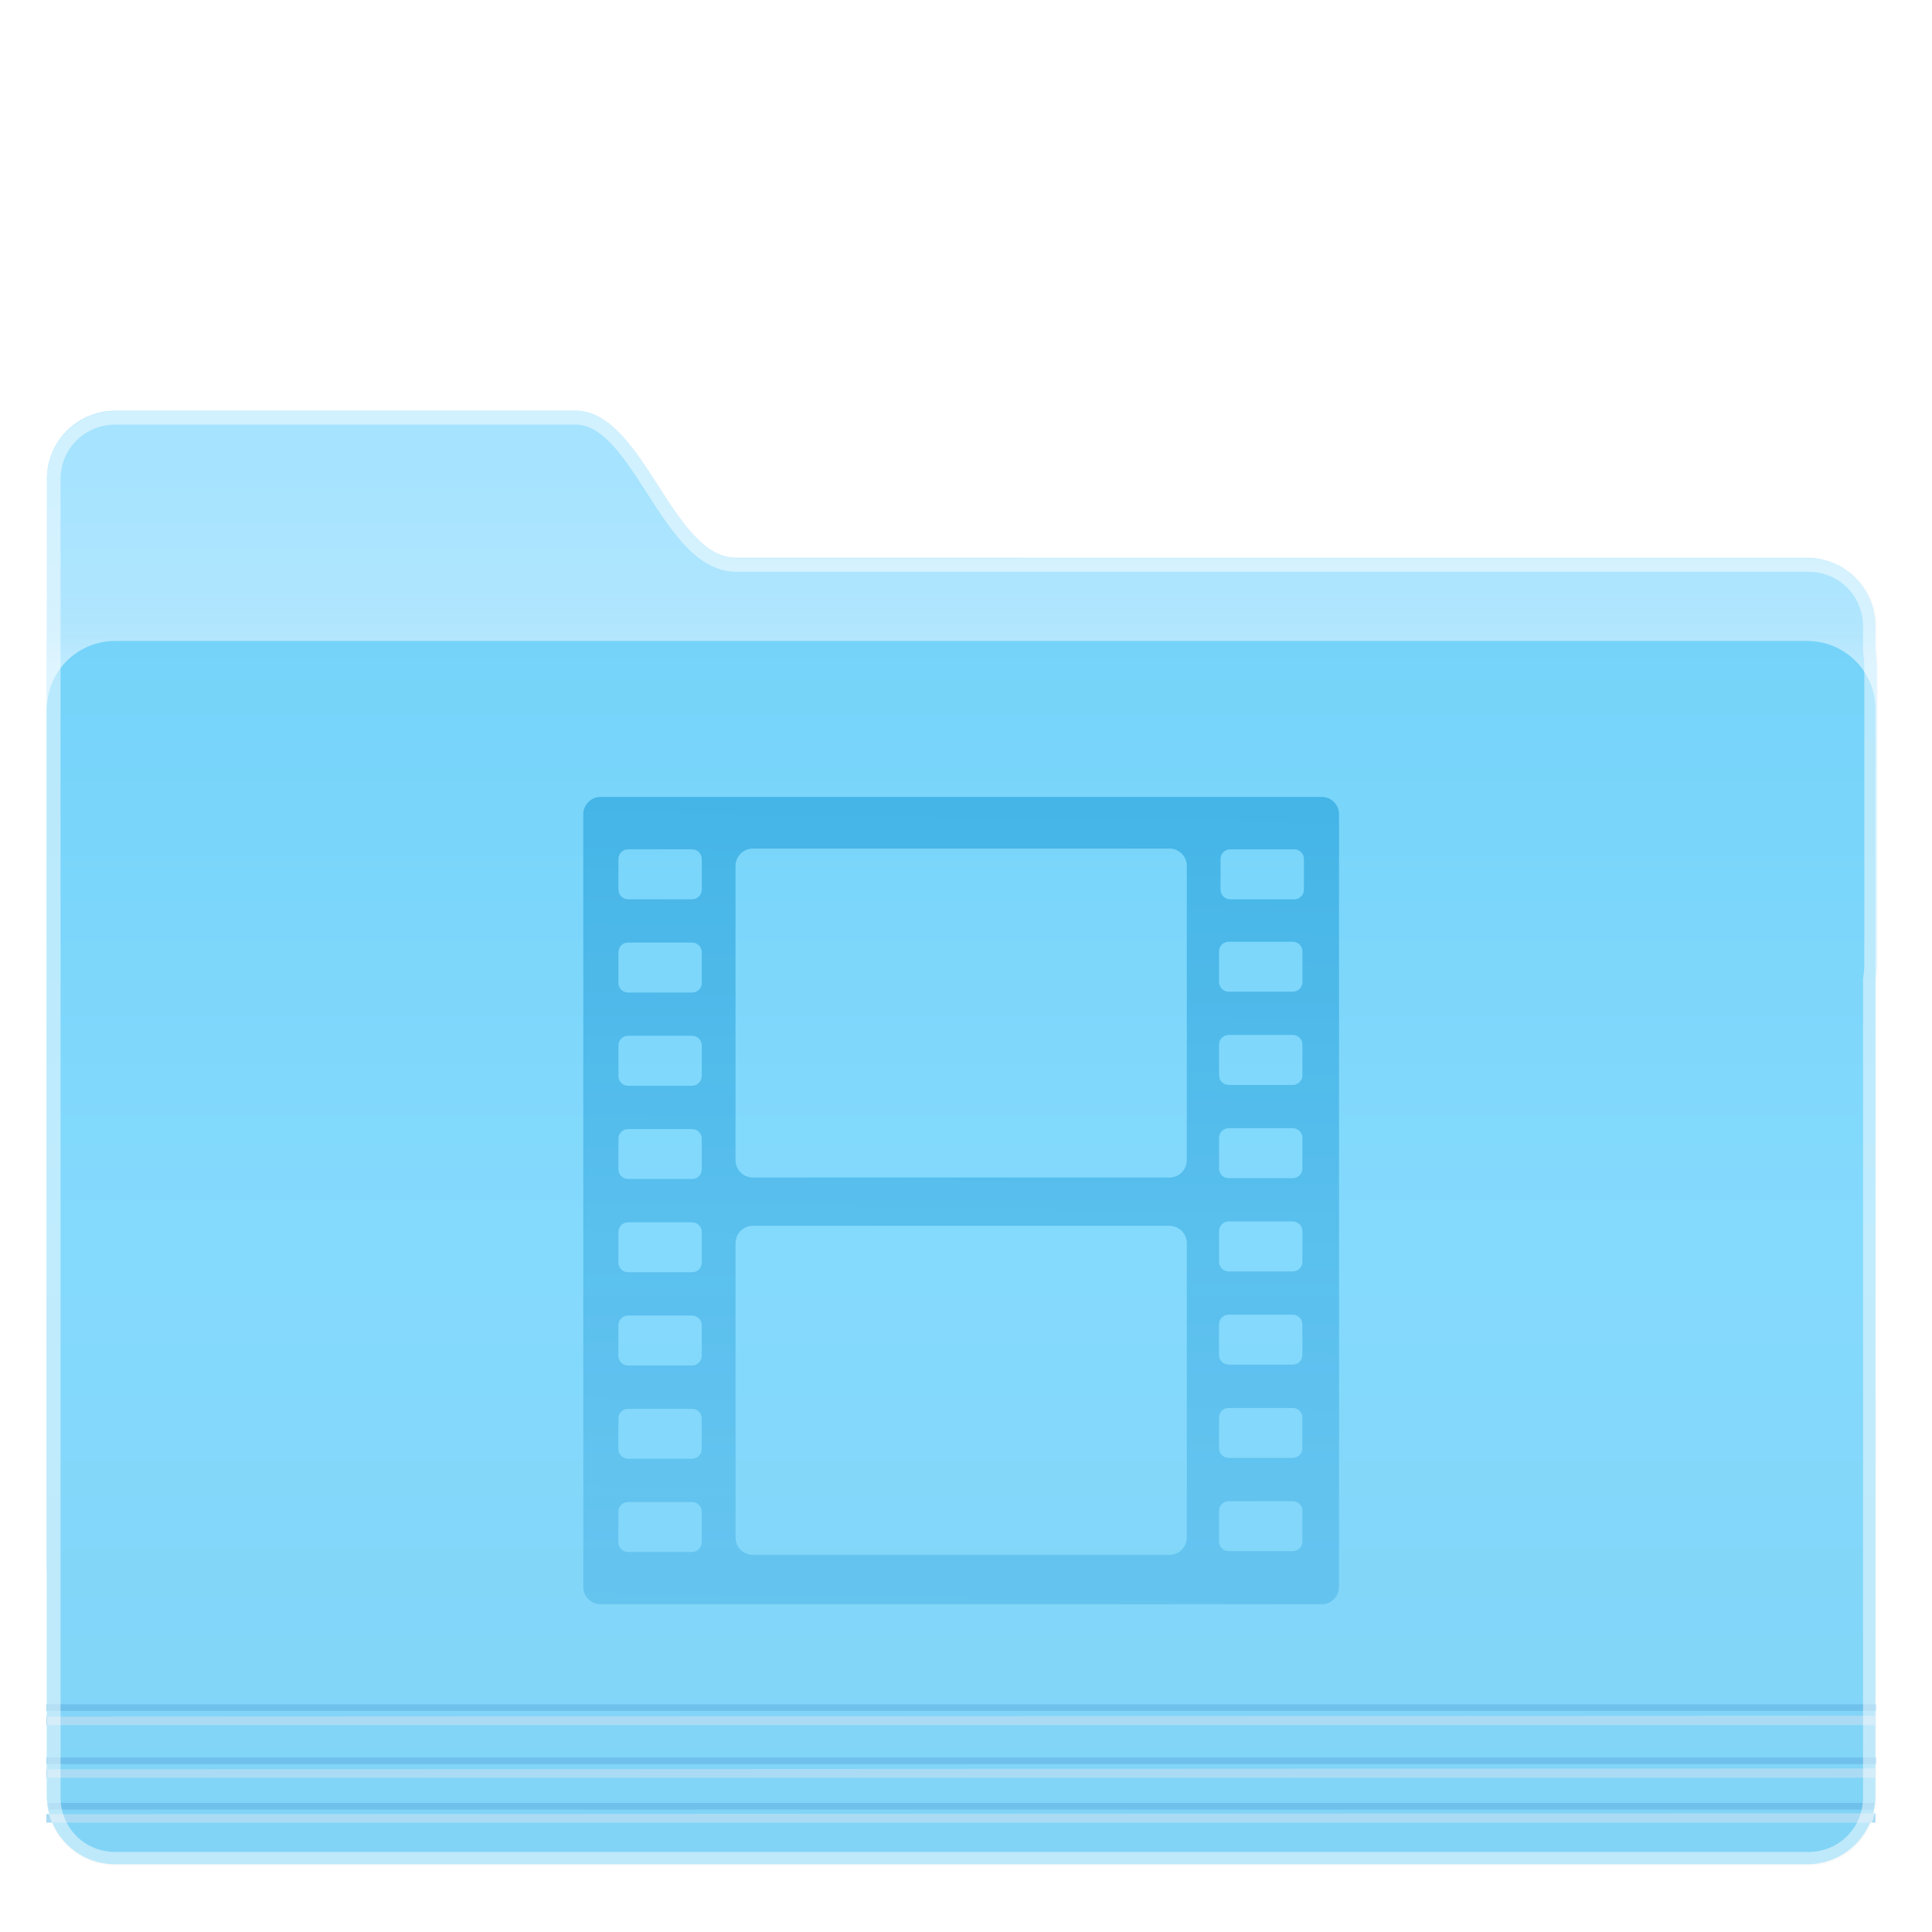 <?xml version="1.0" encoding="UTF-8" standalone="no"?>
<!-- Created with Inkscape (http://www.inkscape.org/) -->

<svg
   xmlns:dc="http://purl.org/dc/elements/1.1/"
   xmlns:cc="http://creativecommons.org/ns#"
   xmlns:rdf="http://www.w3.org/1999/02/22-rdf-syntax-ns#"
   xmlns:svg="http://www.w3.org/2000/svg"
   xmlns="http://www.w3.org/2000/svg"
   xmlns:xlink="http://www.w3.org/1999/xlink"
   xmlns:sodipodi="http://sodipodi.sourceforge.net/DTD/sodipodi-0.dtd"
   xmlns:inkscape="http://www.inkscape.org/namespaces/inkscape"
   width="128"
   height="128"
   id="svg18416"
   version="1.1"
   inkscape:version="0.92.3 (2405546, 2018-03-11)"
   sodipodi:docname="folder-videos.svg">
  <defs
     id="defs18418">
    <linearGradient
       id="linearGradient936">
      <stop
         style="stop-color:#a5e3fe;stop-opacity:0"
         offset="0"
         id="stop932" />
      <stop
         style="stop-color:#c2ebfe;stop-opacity:0.743"
         offset="1"
         id="stop934" />
    </linearGradient>
    <linearGradient
       id="linearGradient867">
      <stop
         id="stop863"
         offset="0"
         style="stop-color:#a5e3fe;stop-opacity:1" />
      <stop
         id="stop865"
         offset="1"
         style="stop-color:#b6e7fe;stop-opacity:1" />
    </linearGradient>
    <linearGradient
       id="linearGradient861">
      <stop
         id="stop855"
         offset="0"
         style="stop-color:#75d3f9;stop-opacity:1" />
      <stop
         style="stop-color:#84dafd;stop-opacity:1"
         offset="0.5"
         id="stop857" />
      <stop
         id="stop859"
         offset="1"
         style="stop-color:#81d4f6;stop-opacity:1" />
    </linearGradient>
    <linearGradient
       id="linearGradient19076">
      <stop
         style="stop-color:#3bc1f1;stop-opacity:1;"
         offset="0"
         id="stop19078" />
      <stop
         style="stop-color:#0e95c5;stop-opacity:1;"
         offset="1"
         id="stop19080" />
    </linearGradient>
    <linearGradient
       id="linearGradient18984">
      <stop
         style="stop-color:#78d9fd;stop-opacity:1;"
         offset="0"
         id="stop18986" />
      <stop
         style="stop-color:#7bdeff;stop-opacity:1;"
         offset="1"
         id="stop18988" />
    </linearGradient>
    <linearGradient
       id="linearGradient18973">
      <stop
         style="stop-color:#35cafc;stop-opacity:1;"
         offset="0"
         id="stop18975" />
      <stop
         id="stop18981"
         offset="0.5"
         style="stop-color:#50d4ff;stop-opacity:1;" />
      <stop
         style="stop-color:#4dcbf6;stop-opacity:1;"
         offset="1"
         id="stop18977" />
    </linearGradient>
    <linearGradient
       inkscape:collect="always"
       xlink:href="#linearGradient18973"
       id="linearGradient18979"
       x1="-9.912"
       y1="1081.404"
       x2="-9.912"
       y2="1139.778"
       gradientUnits="userSpaceOnUse" />
    <linearGradient
       inkscape:collect="always"
       xlink:href="#linearGradient18984"
       id="linearGradient18990"
       x1="-26.201"
       y1="1070.198"
       x2="-26.201"
       y2="1082.581"
       gradientUnits="userSpaceOnUse" />
    <linearGradient
       inkscape:collect="always"
       xlink:href="#linearGradient18973-9"
       id="linearGradient18979-8"
       x1="-9.912"
       y1="1081.404"
       x2="-9.912"
       y2="1139.778"
       gradientUnits="userSpaceOnUse" />
    <linearGradient
       id="linearGradient18973-9">
      <stop
         style="stop-color:#35cafc;stop-opacity:1;"
         offset="0"
         id="stop18975-4" />
      <stop
         id="stop18981-4"
         offset="0.5"
         style="stop-color:#50d4ff;stop-opacity:1;" />
      <stop
         style="stop-color:#4dcbf6;stop-opacity:1;"
         offset="1"
         id="stop18977-5" />
    </linearGradient>
    <linearGradient
       gradientTransform="translate(0,2.9382813e-5)"
       y2="1139.778"
       x2="-9.912"
       y1="1081.404"
       x1="-9.912"
       gradientUnits="userSpaceOnUse"
       id="linearGradient19047"
       xlink:href="#linearGradient18973-9"
       inkscape:collect="always" />
    <linearGradient
       inkscape:collect="always"
       xlink:href="#linearGradient19076"
       id="linearGradient19082"
       x1="-9.617"
       y1="1138.386"
       x2="-9.617"
       y2="1140.19"
       gradientUnits="userSpaceOnUse" />
    <linearGradient
       inkscape:collect="always"
       xlink:href="#linearGradient18984"
       id="linearGradient19091"
       gradientUnits="userSpaceOnUse"
       x1="-26.201"
       y1="1070.198"
       x2="-26.201"
       y2="1082.581" />
    <linearGradient
       inkscape:collect="always"
       xlink:href="#linearGradient18973"
       id="linearGradient19093"
       gradientUnits="userSpaceOnUse"
       x1="-9.912"
       y1="1081.404"
       x2="-9.912"
       y2="1139.778" />
    <linearGradient
       inkscape:collect="always"
       xlink:href="#linearGradient19076"
       id="linearGradient19095"
       gradientUnits="userSpaceOnUse"
       x1="-9.617"
       y1="1138.386"
       x2="-9.617"
       y2="1140.19" />
    <linearGradient
       inkscape:collect="always"
       xlink:href="#linearGradient867"
       id="linearGradient19106"
       gradientUnits="userSpaceOnUse"
       x1="-26.201"
       y1="1070.198"
       x2="-26.201"
       y2="1082.581"
       gradientTransform="matrix(0.59,0,0,0.59,-18.293,473.943)" />
    <linearGradient
       inkscape:collect="always"
       xlink:href="#linearGradient861"
       id="linearGradient19108"
       gradientUnits="userSpaceOnUse"
       x1="-9.912"
       y1="1081.404"
       x2="-9.912"
       y2="1139.778"
       gradientTransform="matrix(0.622,0,0,0.622,-18.164,438.107)" />
    <linearGradient
       inkscape:collect="always"
       xlink:href="#linearGradient936"
       id="linearGradient938"
       gradientUnits="userSpaceOnUse"
       x1="-26.201"
       y1="1079.472"
       x2="-26.201"
       y2="1082.581"
       gradientTransform="matrix(0.622,0,0,0.622,-18.164,438.107)" />
    <filter
       inkscape:collect="always"
       style="color-interpolation-filters:sRGB"
       id="filter1045"
       x="-0.016"
       width="1.032"
       y="-0.02"
       height="1.041">
      <feGaussianBlur
         inkscape:collect="always"
         stdDeviation="0.816"
         id="feGaussianBlur1047" />
    </filter>
    <linearGradient
       inkscape:collect="always"
       id="linearGradient834">
      <stop
         style="stop-color:#1296d5;stop-opacity:1"
         offset="0"
         id="stop830" />
      <stop
         style="stop-color:#4fb6e8;stop-opacity:1"
         offset="1"
         id="stop832" />
    </linearGradient>
    <linearGradient
       inkscape:collect="always"
       xlink:href="#linearGradient834"
       id="linearGradient1033"
       x1="192.132"
       y1="55.214"
       x2="191.261"
       y2="112.009"
       gradientUnits="userSpaceOnUse"
       gradientTransform="matrix(0.452,0,0,0.452,-108.553,1090.79)" />
  </defs>
  <sodipodi:namedview
     id="base"
     pagecolor="#ffffff"
     bordercolor="#666666"
     borderopacity="1.0"
     inkscape:pageopacity="0.0"
     inkscape:pageshadow="2"
     inkscape:zoom="1.9631959"
     inkscape:cx="187.31161"
     inkscape:cy="34.078312"
     inkscape:document-units="px"
     inkscape:current-layer="g19084"
     showgrid="false"
     inkscape:window-width="1360"
     inkscape:window-height="718"
     inkscape:window-x="0"
     inkscape:window-y="24"
     inkscape:window-maximized="1"
     inkscape:pagecheckerboard="true"
     showguides="true"
     inkscape:lockguides="true" />
  <g
     inkscape:label="Layer 1"
     inkscape:groupmode="layer"
     id="layer1"
     transform="translate(0,-924.362)">
    <g
       id="g19098"
       transform="matrix(2.214,0,0,2.214,-104.08,-1155.965)">
      <g
         transform="translate(96.47,-152.028)"
         id="g19084">
        <path
           style="color:#000000;display:inline;overflow:visible;visibility:visible;fill:#000000;fill-opacity:1;fill-rule:nonzero;stroke:none;stroke-width:0.551;marker:none;enable-background:accumulate;filter:url(#filter1045);opacity:0.19"
           d="M 7.623 27.084 C 5.118 27.084 3.102 29.1 3.102 31.605 L 3.102 46.855 L 3.102 103.609 L 3.102 118.857 C 3.102 121.363 5.118 123.379 7.623 123.379 L 119.713 123.379 C 122.218 123.379 124.236 121.363 124.236 118.857 L 124.236 110.914 L 124.236 64.756 C 124.286 64.42 124.32 64.08 124.32 63.734 L 124.32 44.045 C 124.32 43.668 124.287 43.301 124.236 42.941 L 124.236 41.346 C 124.236 38.841 122.218 36.824 119.713 36.824 L 48.75 36.824 C 44.514 36.824 42.633 27.084 38.105 27.084 L 7.623 27.084 z "
           transform="matrix(0.452,0,0,0.452,-49.457,1091.71)"
           id="path1034" />
        <path
           style="color:#000000;display:inline;overflow:visible;visibility:visible;fill:url(#linearGradient19106);fill-opacity:1;fill-rule:nonzero;stroke:none;stroke-width:0.236;marker:none;enable-background:accumulate"
           d="m -46.014,1103.944 c -1.132,0 -2.042,0.911 -2.042,2.043 v 32.523 c 0,1.132 0.911,2.042 2.042,2.042 h 0.739 c 0.174,0.051 0.358,0.079 0.55,0.079 H 3.329 c 1.074,0 1.939,2.267 1.939,1.193 v -1.029 c 0.811,0.577 1.393,1.917 1.393,1.013 v -20.849 c 0.023,-0.152 0.038,-0.305 0.038,-0.461 v -8.894 c 0,-0.17 -0.015,-0.336 -0.038,-0.498 v -0.721 c 0,-1.131 -0.911,-2.042 -2.043,-2.042 H -27.437 c -1.913,0 -2.763,-4.4 -4.808,-4.4 z"
           id="rect18953-5"
           inkscape:connector-curvature="0" />
        <path
           style="color:#000000;display:inline;overflow:visible;visibility:visible;fill:url(#linearGradient938);fill-opacity:1;fill-rule:nonzero;stroke:none;stroke-width:0.249;marker:none;enable-background:accumulate"
           d="m -46.014,1103.944 c -1.132,0 -2.042,0.911 -2.042,2.043 v 32.523 c 0,1.132 0.911,2.042 2.042,2.042 H 4.618 c 1.132,0 2.043,2.389 2.043,1.257 v -20.849 c 0.023,-0.152 0.038,-0.305 0.038,-0.461 v -8.894 c 0,-0.17 -0.015,-0.336 -0.038,-0.498 v -0.721 c 0,-1.131 -0.911,-2.042 -2.043,-2.042 H -27.437 c -1.913,0 -2.763,-4.4 -4.808,-4.4 z"
           id="path926"
           inkscape:connector-curvature="0" />
        <path
           id="rect18953"
           d="M -46.014,1110.832 H 4.618 c 1.132,0 2.043,0.911 2.043,2.042 v 32.524 c 0,1.132 -0.911,2.042 -2.043,2.042 H -46.014 c -1.132,0 -2.043,-0.911 -2.043,-2.042 v -32.524 c 0,-1.131 0.911,-2.042 2.043,-2.042 z"
           style="color:#000000;display:inline;overflow:visible;visibility:visible;fill:url(#linearGradient19108);fill-opacity:1;fill-rule:nonzero;stroke:none;stroke-width:0.249;marker:none;enable-background:accumulate"
           inkscape:connector-curvature="0" />
        <g
           id="g897"
           transform="matrix(0.622,0,0,0.622,-77.049,438.274)">
          <path
             style="color:#000000;font-style:normal;font-variant:normal;font-weight:normal;font-stretch:normal;font-size:medium;line-height:normal;font-family:sans-serif;font-variant-ligatures:normal;font-variant-position:normal;font-variant-caps:normal;font-variant-numeric:normal;font-variant-alternates:normal;font-feature-settings:normal;text-indent:0;text-align:start;text-decoration:none;text-decoration-line:none;text-decoration-style:solid;text-decoration-color:#000000;letter-spacing:normal;word-spacing:normal;text-transform:none;writing-mode:lr-tb;direction:ltr;text-orientation:mixed;dominant-baseline:auto;baseline-shift:baseline;text-anchor:start;white-space:normal;shape-padding:0;clip-rule:nonzero;display:inline;overflow:visible;visibility:visible;opacity:1;isolation:auto;mix-blend-mode:normal;color-interpolation:sRGB;color-interpolation-filters:linearRGB;solid-color:#000000;solid-opacity:1;vector-effect:none;fill:#6fc1ec;fill-opacity:1;fill-rule:nonzero;stroke:none;stroke-width:0.7;stroke-linecap:butt;stroke-linejoin:miter;stroke-miterlimit:4;stroke-dasharray:none;stroke-dashoffset:0;stroke-opacity:1;color-rendering:auto;image-rendering:auto;shape-rendering:auto;text-rendering:auto;enable-background:accumulate"
             d="m 3.24,173.162 c 0.041,0.237 0.095,0.471 0.158,0.699 H 197.553 c 0.063,-0.229 0.117,-0.462 0.158,-0.699 z"
             transform="matrix(0.452,0,0,0.452,45.189,1058.918)"
             id="path869"
             inkscape:connector-curvature="0" />
          <g
             transform="translate(0,-2.186)"
             id="g881">
            <path
               style="color:#000000;font-style:normal;font-variant:normal;font-weight:normal;font-stretch:normal;font-size:medium;line-height:normal;font-family:sans-serif;font-variant-ligatures:normal;font-variant-position:normal;font-variant-caps:normal;font-variant-numeric:normal;font-variant-alternates:normal;font-feature-settings:normal;text-indent:0;text-align:start;text-decoration:none;text-decoration-line:none;text-decoration-style:solid;text-decoration-color:#000000;letter-spacing:normal;word-spacing:normal;text-transform:none;writing-mode:lr-tb;direction:ltr;text-orientation:mixed;dominant-baseline:auto;baseline-shift:baseline;text-anchor:start;white-space:normal;shape-padding:0;clip-rule:nonzero;display:inline;overflow:visible;visibility:visible;opacity:1;isolation:auto;mix-blend-mode:normal;color-interpolation:sRGB;color-interpolation-filters:linearRGB;solid-color:#000000;solid-opacity:1;vector-effect:none;fill:#6fc1ec;fill-opacity:1;fill-rule:nonzero;stroke:none;stroke-width:0.7;stroke-linecap:butt;stroke-linejoin:miter;stroke-miterlimit:4;stroke-dasharray:none;stroke-dashoffset:0;stroke-opacity:1;color-rendering:auto;image-rendering:auto;shape-rendering:auto;text-rendering:auto;enable-background:accumulate"
               d="m 3.125,168.322 v 0.701 h 194.701 v -0.701 z"
               transform="matrix(0.452,0,0,0.452,45.189,1061.104)"
               id="path875"
               inkscape:connector-curvature="0" />
          </g>
          <g
             id="g887"
             transform="translate(0,-4.745)">
            <path
               style="color:#000000;font-style:normal;font-variant:normal;font-weight:normal;font-stretch:normal;font-size:medium;line-height:normal;font-family:sans-serif;font-variant-ligatures:normal;font-variant-position:normal;font-variant-caps:normal;font-variant-numeric:normal;font-variant-alternates:normal;font-feature-settings:normal;text-indent:0;text-align:start;text-decoration:none;text-decoration-line:none;text-decoration-style:solid;text-decoration-color:#000000;letter-spacing:normal;word-spacing:normal;text-transform:none;writing-mode:lr-tb;direction:ltr;text-orientation:mixed;dominant-baseline:auto;baseline-shift:baseline;text-anchor:start;white-space:normal;shape-padding:0;clip-rule:nonzero;display:inline;overflow:visible;visibility:visible;opacity:1;isolation:auto;mix-blend-mode:normal;color-interpolation:sRGB;color-interpolation-filters:linearRGB;solid-color:#000000;solid-opacity:1;vector-effect:none;fill:#6fc1ec;fill-opacity:1;fill-rule:nonzero;stroke:none;stroke-width:0.7;stroke-linecap:butt;stroke-linejoin:miter;stroke-miterlimit:4;stroke-dasharray:none;stroke-dashoffset:0;stroke-opacity:1;color-rendering:auto;image-rendering:auto;shape-rendering:auto;text-rendering:auto;enable-background:accumulate"
               d="m 3.125,162.656 v 0.699 h 194.701 v -0.699 z"
               transform="matrix(0.452,0,0,0.452,45.189,1063.664)"
               id="path883"
               inkscape:connector-curvature="0" />
          </g>
        </g>
        <path
           style="fill:#abdbf4;fill-opacity:1;stroke:none;stroke-width:0.281px;stroke-linecap:butt;stroke-linejoin:miter;stroke-opacity:1"
           d="m -48.074,1143.02 v 0.253 H 6.661 v -0.278 z"
           id="path911"
           inkscape:connector-curvature="0" />
        <path
           inkscape:connector-curvature="0"
           id="path913"
           d="m -48.074,1144.597 v 0.253 H 6.661 v -0.279 z"
           style="fill:#abdbf4;fill-opacity:1;stroke:none;stroke-width:0.281px;stroke-linecap:butt;stroke-linejoin:miter;stroke-opacity:1" />
        <path
           style="fill:#abdbf4;fill-opacity:1;stroke:none;stroke-width:0.281px;stroke-linecap:butt;stroke-linejoin:miter;stroke-opacity:1"
           d="m -48.074,1145.939 v 0.253 H 6.661 v -0.279 z"
           id="path915"
           inkscape:connector-curvature="0" />
        <path
           style="color:#000000;display:inline;overflow:visible;visibility:visible;fill:#ffffff;fill-opacity:0.488;fill-rule:nonzero;stroke:none;stroke-width:1.8;marker:none;enable-background:accumulate;stroke-opacity:1;stroke-miterlimit:4;stroke-dasharray:none"
           d="M 7.623 27.084 C 5.118 27.084 3.102 29.1 3.102 31.605 L 3.102 46.855 L 3.102 103.609 L 3.102 118.857 C 3.102 121.363 5.118 123.379 7.623 123.379 L 119.713 123.379 C 122.218 123.379 124.236 121.363 124.236 118.857 L 124.236 110.914 L 124.236 64.756 C 124.286 64.42 124.32 64.08 124.32 63.734 L 124.32 44.045 C 124.32 43.668 124.287 43.301 124.236 42.941 L 124.236 41.346 C 124.236 38.841 122.218 36.824 119.713 36.824 L 48.75 36.824 C 44.514 36.824 42.633 27.084 38.105 27.084 L 7.623 27.084 z M 7.623 27.984 L 38.105 27.984 C 38.915 27.984 39.646 28.411 40.436 29.23 C 41.225 30.05 41.998 31.226 42.779 32.441 C 43.56 33.656 44.348 34.908 45.275 35.912 C 46.202 36.917 47.346 37.725 48.75 37.725 L 119.713 37.725 C 121.735 37.725 123.336 39.324 123.336 41.346 L 123.336 43.004 L 123.346 43.066 C 123.392 43.396 123.42 43.721 123.42 44.045 L 123.42 63.734 C 123.42 64.02 123.391 64.315 123.346 64.623 L 123.336 64.689 L 123.336 110.914 L 123.336 118.857 C 123.336 120.879 121.735 122.479 119.713 122.479 L 7.623 122.479 C 5.601 122.479 4.002 120.88 4.002 118.857 L 4.002 103.609 L 4.002 46.855 L 4.002 31.605 C 4.002 29.583 5.601 27.984 7.623 27.984 z "
           transform="matrix(0.452,0,0,0.452,-49.457,1091.71)"
           id="path1470" />
        <path
           style="opacity:0.504;fill:url(#linearGradient1033);fill-opacity:1;stroke:none;stroke-width:1.355;stroke-linecap:round;stroke-linejoin:round;stroke-miterlimit:4;stroke-dasharray:none;stroke-dashoffset:0;stroke-opacity:1"
           d="m -31.486,1115.499 c -0.288,0 -0.52,0.231 -0.52,0.519 v 23.122 c 0,0.288 0.232,0.519 0.52,0.519 h 21.576 c 0.288,0 0.52,-0.231 0.52,-0.519 v -23.122 c 0,-0.287 -0.232,-0.519 -0.52,-0.519 z m 4.555,1.546 h 12.466 c 0.288,0 0.519,0.231 0.519,0.519 v 8.805 c 0,0.288 -0.231,0.519 -0.519,0.519 h -12.466 c -0.288,0 -0.519,-0.231 -0.519,-0.519 v -8.805 c 0,-0.288 0.231,-0.519 0.519,-0.519 z m -3.735,0.022 h 1.917 c 0.16,0 0.289,0.129 0.289,0.289 v 0.917 c 0,0.16 -0.129,0.29 -0.289,0.29 h -1.917 c -0.16,0 -0.288,-0.13 -0.288,-0.29 v -0.917 c 0,-0.16 0.128,-0.289 0.288,-0.289 z m 18.019,0 h 1.917 c 0.16,0 0.289,0.129 0.289,0.289 v 0.917 c 0,0.16 -0.129,0.29 -0.289,0.29 h -1.917 c -0.16,0 -0.289,-0.13 -0.289,-0.29 v -0.917 c 0,-0.16 0.129,-0.289 0.289,-0.289 z m -0.045,2.766 h 1.917 c 0.16,0 0.289,0.128 0.289,0.288 v 0.917 c 0,0.16 -0.129,0.289 -0.289,0.289 h -1.917 c -0.16,0 -0.289,-0.129 -0.289,-0.289 v -0.917 c 0,-0.16 0.129,-0.288 0.289,-0.288 z m -17.974,0.024 h 1.917 c 0.16,0 0.289,0.129 0.289,0.289 v 0.917 c 0,0.16 -0.129,0.29 -0.289,0.29 h -1.917 c -0.16,0 -0.288,-0.13 -0.288,-0.29 v -0.917 c 0,-0.16 0.128,-0.289 0.288,-0.289 z m 17.974,2.766 h 1.917 c 0.16,0 0.289,0.129 0.289,0.289 v 0.917 c 0,0.16 -0.129,0.289 -0.289,0.289 h -1.917 c -0.16,0 -0.289,-0.129 -0.289,-0.289 v -0.917 c 0,-0.16 0.129,-0.289 0.289,-0.289 z m -17.974,0.025 h 1.917 c 0.16,0 0.289,0.129 0.289,0.289 v 0.916 c 0,0.16 -0.129,0.29 -0.289,0.29 h -1.917 c -0.16,0 -0.288,-0.13 -0.288,-0.29 v -0.916 c 0,-0.16 0.128,-0.289 0.288,-0.289 z m 17.974,2.765 h 1.917 c 0.16,0 0.289,0.129 0.289,0.289 v 0.917 c 0,0.16 -0.129,0.288 -0.289,0.288 h -1.917 c -0.16,0 -0.289,-0.128 -0.289,-0.288 v -0.917 c 0,-0.16 0.129,-0.289 0.289,-0.289 z m -17.974,0.025 h 1.917 c 0.16,0 0.289,0.129 0.289,0.289 v 0.917 c 0,0.16 -0.129,0.288 -0.289,0.288 h -1.917 c -0.16,0 -0.288,-0.128 -0.288,-0.288 v -0.917 c 0,-0.16 0.128,-0.289 0.288,-0.289 z m 17.974,2.765 h 1.917 c 0.16,0 0.289,0.129 0.289,0.289 v 0.917 c 0,0.16 -0.129,0.288 -0.289,0.288 h -1.917 c -0.16,0 -0.289,-0.128 -0.289,-0.288 v -0.917 c 0,-0.16 0.129,-0.289 0.289,-0.289 z m -17.974,0.025 h 1.917 c 0.16,0 0.289,0.129 0.289,0.289 v 0.917 c 0,0.16 -0.129,0.288 -0.289,0.288 h -1.917 c -0.16,0 -0.288,-0.128 -0.288,-0.288 v -0.917 c 0,-0.16 0.128,-0.289 0.288,-0.289 z m 3.735,0.106 h 12.466 c 0.288,0 0.519,0.232 0.519,0.52 v 8.805 c 0,0.288 -0.231,0.519 -0.519,0.519 h -12.466 c -0.288,0 -0.519,-0.231 -0.519,-0.519 v -8.805 c 0,-0.287 0.231,-0.52 0.519,-0.52 z m 14.238,2.659 h 1.917 c 0.16,0 0.289,0.129 0.289,0.289 v 0.917 c 0,0.16 -0.129,0.288 -0.289,0.288 h -1.917 c -0.16,0 -0.289,-0.128 -0.289,-0.288 v -0.917 c 0,-0.16 0.129,-0.289 0.289,-0.289 z m -17.974,0.025 h 1.917 c 0.16,0 0.289,0.129 0.289,0.289 v 0.917 c 0,0.16 -0.129,0.288 -0.289,0.288 h -1.917 c -0.16,0 -0.288,-0.128 -0.288,-0.288 v -0.917 c 0,-0.16 0.128,-0.289 0.288,-0.289 z m 17.974,2.766 h 1.917 c 0.16,0 0.289,0.128 0.289,0.288 v 0.917 c 0,0.16 -0.129,0.289 -0.289,0.289 h -1.917 c -0.16,0 -0.289,-0.129 -0.289,-0.289 v -0.917 c 0,-0.16 0.129,-0.288 0.289,-0.288 z m -17.974,0.025 h 1.917 c 0.16,0 0.289,0.128 0.289,0.288 v 0.917 c 0,0.16 -0.129,0.289 -0.289,0.289 h -1.917 c -0.16,0 -0.288,-0.129 -0.288,-0.289 v -0.917 c 0,-0.16 0.128,-0.288 0.288,-0.288 z m 17.974,2.765 h 1.917 c 0.16,0 0.289,0.128 0.289,0.288 v 0.917 c 0,0.16 -0.129,0.289 -0.289,0.289 h -1.917 c -0.16,0 -0.289,-0.129 -0.289,-0.289 v -0.917 c 0,-0.16 0.129,-0.288 0.289,-0.288 z m -17.974,0.025 h 1.917 c 0.16,0 0.289,0.128 0.289,0.288 v 0.917 c 0,0.16 -0.129,0.289 -0.289,0.289 h -1.917 c -0.16,0 -0.288,-0.129 -0.288,-0.289 v -0.917 c 0,-0.16 0.128,-0.288 0.288,-0.288 z"
           id="rect983"
           inkscape:connector-curvature="0" />
      </g>
    </g>
  </g>
</svg>
